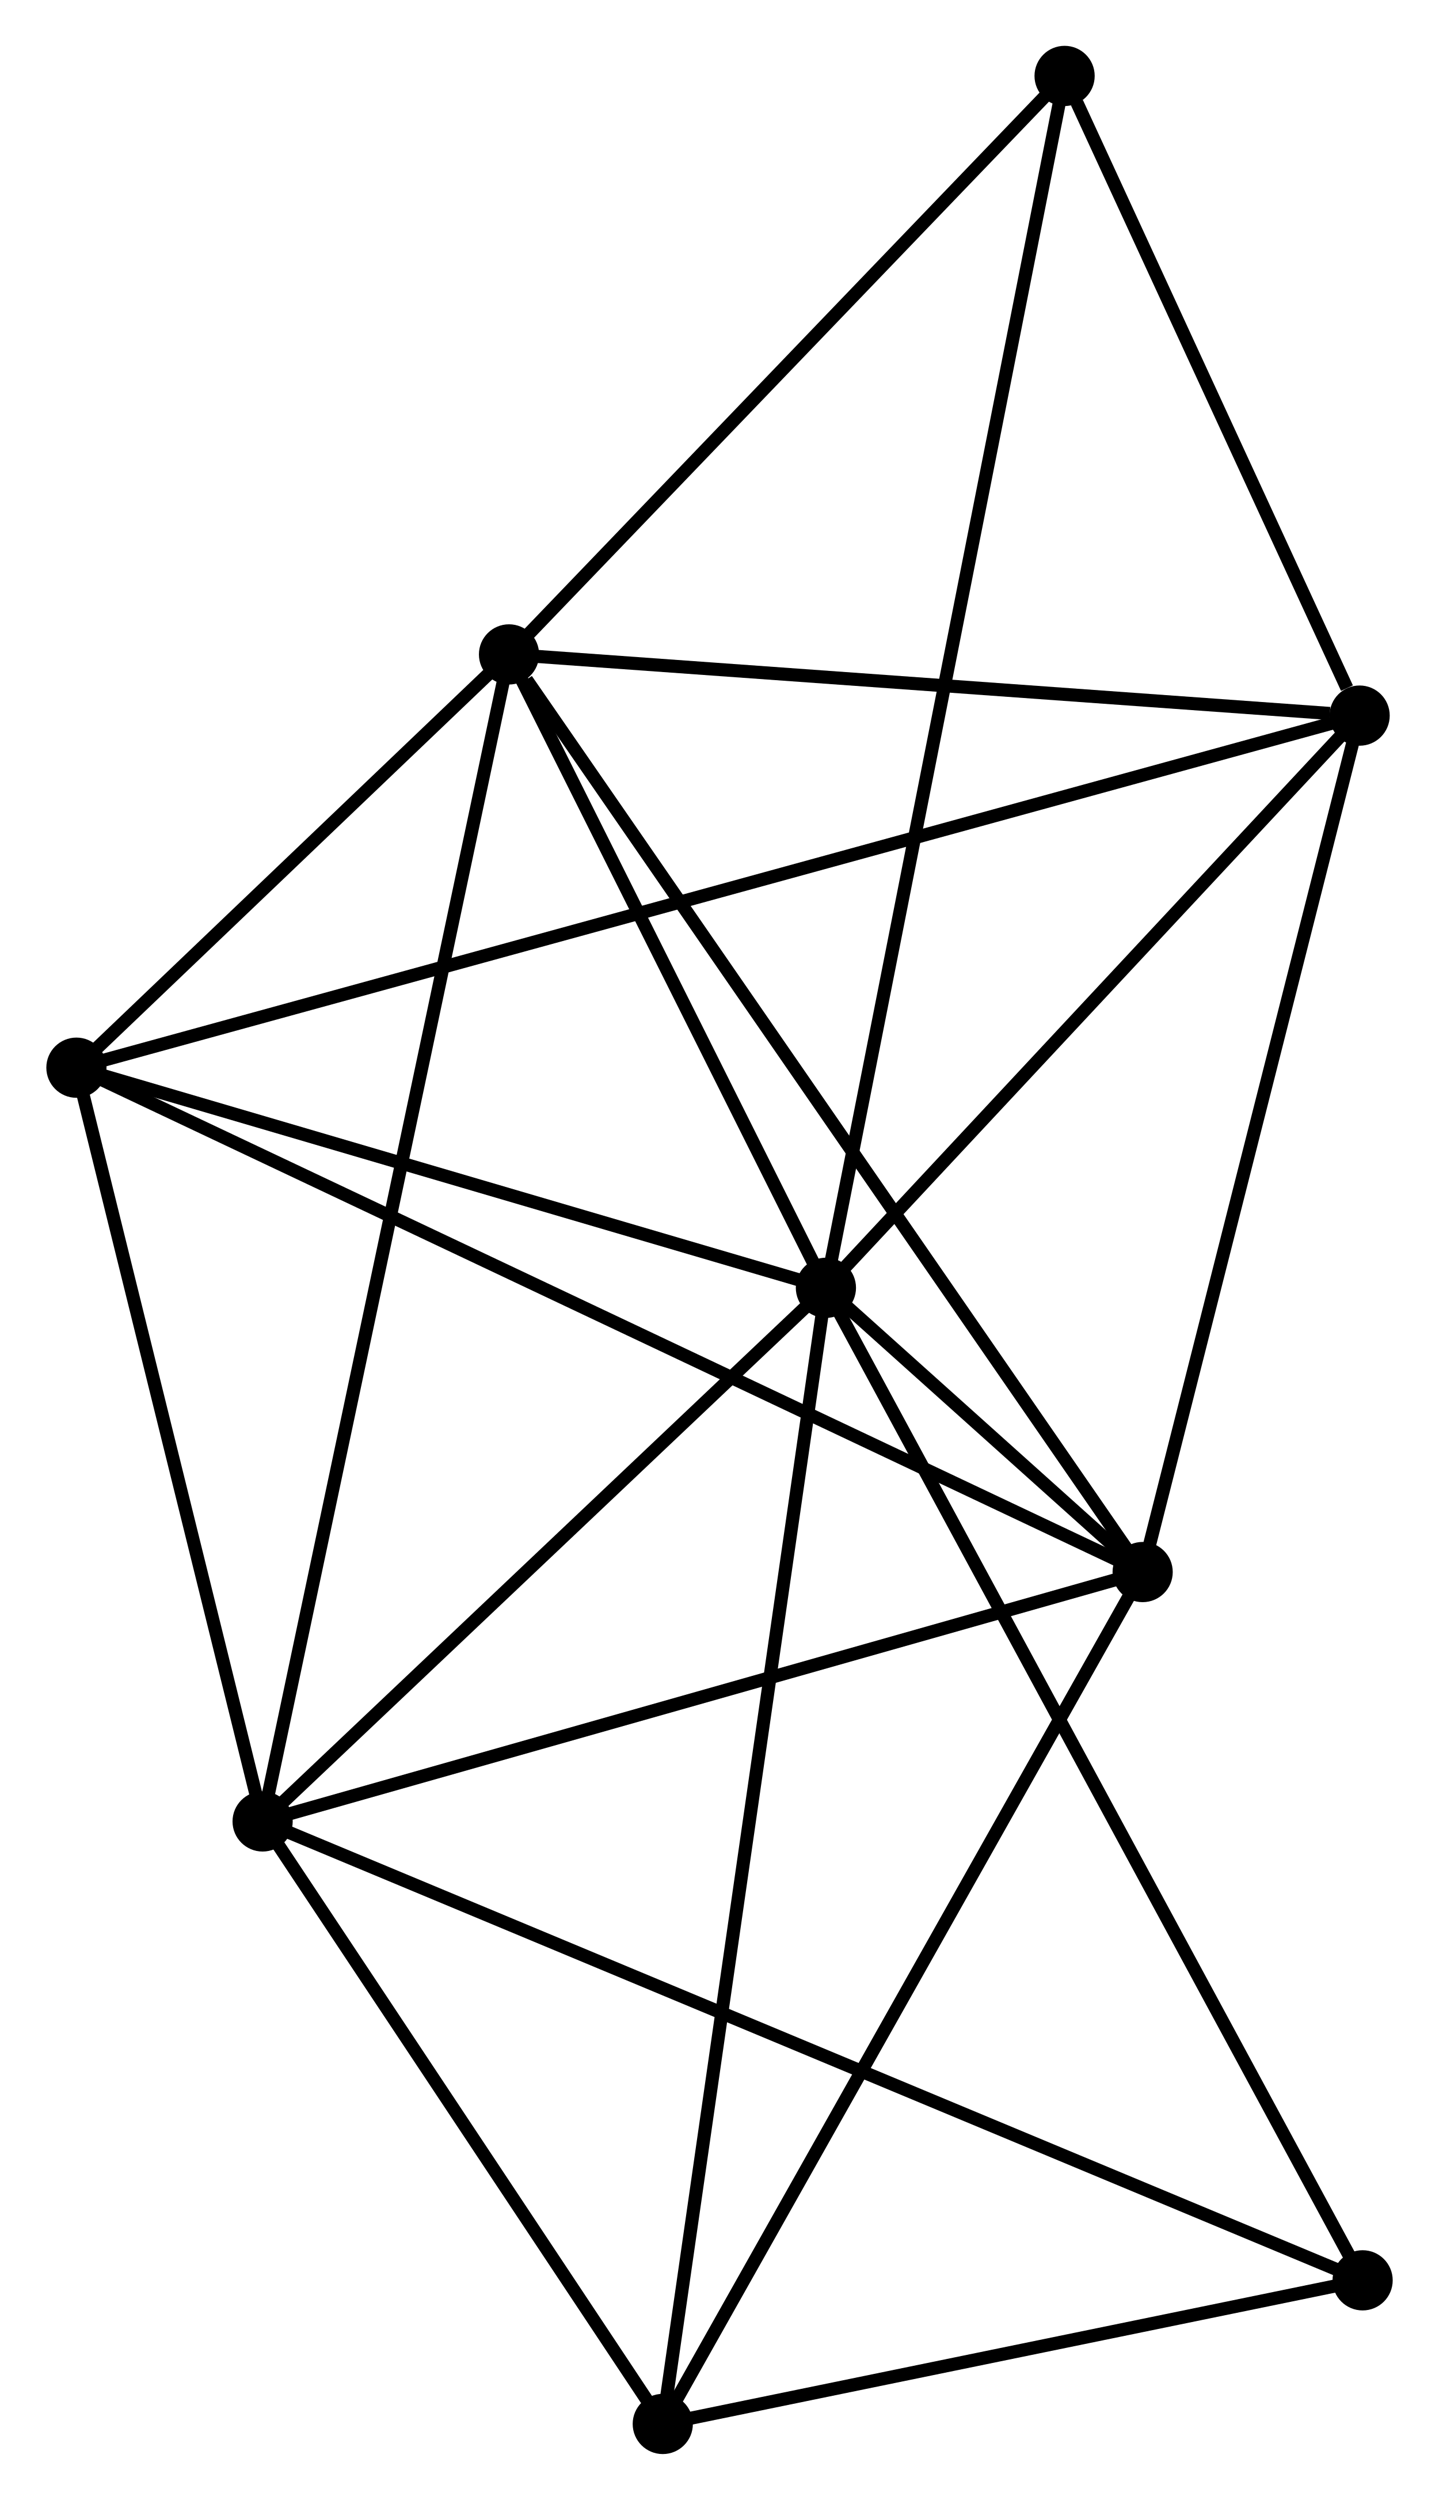 <?xml version="1.0" encoding="UTF-8" standalone="no"?>
<!DOCTYPE svg PUBLIC "-//W3C//DTD SVG 1.1//EN"
 "http://www.w3.org/Graphics/SVG/1.1/DTD/svg11.dtd">
<!-- Generated by graphviz version 2.36.0 (20140111.2315)
 -->
<!-- Title: %3 Pages: 1 -->
<svg width="110pt" height="191pt"
 viewBox="0.00 0.00 109.89 190.95" xmlns="http://www.w3.org/2000/svg" xmlns:xlink="http://www.w3.org/1999/xlink">
<g id="graph0" class="graph" transform="scale(1 1) rotate(0) translate(4 186.946)">
<title>%3</title>
<!-- 0 -->
<g id="node1" class="node"><title>0</title>
<ellipse fill="black" stroke="black" cx="59.077" cy="-88.581" rx="1.8" ry="1.8"/>
</g>
<!-- 1 -->
<g id="node2" class="node"><title>1</title>
<ellipse fill="black" stroke="black" cx="16.029" cy="-47.822" rx="1.8" ry="1.8"/>
</g>
<!-- 0&#45;&#45;1 -->
<g id="edge1" class="edge"><title>0&#45;&#45;1</title>
<path fill="none" stroke="black" d="M57.645,-87.225C51.109,-81.037 24.149,-55.51 17.511,-49.225"/>
</g>
<!-- 2 -->
<g id="node3" class="node"><title>2</title>
<ellipse fill="black" stroke="black" cx="83.283" cy="-66.87" rx="1.8" ry="1.8"/>
</g>
<!-- 0&#45;&#45;2 -->
<g id="edge2" class="edge"><title>0&#45;&#45;2</title>
<path fill="none" stroke="black" d="M60.665,-87.157C65.041,-83.232 77.237,-72.293 81.657,-68.329"/>
</g>
<!-- 3 -->
<g id="node4" class="node"><title>3</title>
<ellipse fill="black" stroke="black" cx="34.859" cy="-136.961" rx="1.8" ry="1.8"/>
</g>
<!-- 0&#45;&#45;3 -->
<g id="edge3" class="edge"><title>0&#45;&#45;3</title>
<path fill="none" stroke="black" d="M58.271,-90.191C54.594,-97.536 39.427,-127.836 35.693,-135.296"/>
</g>
<!-- 4 -->
<g id="node5" class="node"><title>4</title>
<ellipse fill="black" stroke="black" cx="99.865" cy="-132.287" rx="1.8" ry="1.8"/>
</g>
<!-- 0&#45;&#45;4 -->
<g id="edge4" class="edge"><title>0&#45;&#45;4</title>
<path fill="none" stroke="black" d="M60.434,-90.036C66.627,-96.671 92.172,-124.043 98.462,-130.782"/>
</g>
<!-- 5 -->
<g id="node6" class="node"><title>5</title>
<ellipse fill="black" stroke="black" cx="1.8" cy="-105.394" rx="1.8" ry="1.8"/>
</g>
<!-- 0&#45;&#45;5 -->
<g id="edge5" class="edge"><title>0&#45;&#45;5</title>
<path fill="none" stroke="black" d="M57.171,-89.141C48.475,-91.693 12.604,-102.223 3.772,-104.815"/>
</g>
<!-- 6 -->
<g id="node7" class="node"><title>6</title>
<ellipse fill="black" stroke="black" cx="46.61" cy="-1.8" rx="1.8" ry="1.8"/>
</g>
<!-- 0&#45;&#45;6 -->
<g id="edge6" class="edge"><title>0&#45;&#45;6</title>
<path fill="none" stroke="black" d="M58.816,-86.769C57.194,-75.475 48.487,-14.867 46.869,-3.603"/>
</g>
<!-- 7 -->
<g id="node8" class="node"><title>7</title>
<ellipse fill="black" stroke="black" cx="100.093" cy="-12.771" rx="1.8" ry="1.8"/>
</g>
<!-- 0&#45;&#45;7 -->
<g id="edge7" class="edge"><title>0&#45;&#45;7</title>
<path fill="none" stroke="black" d="M59.934,-86.998C65.225,-77.217 93.424,-25.096 99.098,-14.61"/>
</g>
<!-- 8 -->
<g id="node9" class="node"><title>8</title>
<ellipse fill="black" stroke="black" cx="77.318" cy="-181.146" rx="1.8" ry="1.8"/>
</g>
<!-- 0&#45;&#45;8 -->
<g id="edge8" class="edge"><title>0&#45;&#45;8</title>
<path fill="none" stroke="black" d="M59.458,-90.515C61.832,-102.561 74.572,-167.208 76.939,-179.223"/>
</g>
<!-- 1&#45;&#45;2 -->
<g id="edge9" class="edge"><title>1&#45;&#45;2</title>
<path fill="none" stroke="black" d="M17.97,-48.371C27.791,-51.153 71.925,-63.654 81.462,-66.355"/>
</g>
<!-- 1&#45;&#45;3 -->
<g id="edge10" class="edge"><title>1&#45;&#45;3</title>
<path fill="none" stroke="black" d="M16.423,-49.684C18.873,-61.284 32.024,-123.539 34.468,-135.11"/>
</g>
<!-- 1&#45;&#45;5 -->
<g id="edge11" class="edge"><title>1&#45;&#45;5</title>
<path fill="none" stroke="black" d="M15.556,-49.737C13.396,-58.478 4.484,-94.534 2.29,-103.412"/>
</g>
<!-- 1&#45;&#45;6 -->
<g id="edge12" class="edge"><title>1&#45;&#45;6</title>
<path fill="none" stroke="black" d="M17.047,-46.291C21.69,-39.303 40.842,-10.481 45.557,-3.384"/>
</g>
<!-- 1&#45;&#45;7 -->
<g id="edge13" class="edge"><title>1&#45;&#45;7</title>
<path fill="none" stroke="black" d="M17.785,-47.09C28.725,-42.528 87.435,-18.049 98.346,-13.499"/>
</g>
<!-- 2&#45;&#45;3 -->
<g id="edge14" class="edge"><title>2&#45;&#45;3</title>
<path fill="none" stroke="black" d="M82.086,-68.603C75.445,-78.216 43.173,-124.929 36.193,-135.032"/>
</g>
<!-- 2&#45;&#45;4 -->
<g id="edge15" class="edge"><title>2&#45;&#45;4</title>
<path fill="none" stroke="black" d="M83.761,-68.758C86.183,-78.31 97.065,-121.239 99.417,-130.516"/>
</g>
<!-- 2&#45;&#45;5 -->
<g id="edge16" class="edge"><title>2&#45;&#45;5</title>
<path fill="none" stroke="black" d="M81.581,-67.675C70.977,-72.688 14.069,-99.593 3.493,-104.593"/>
</g>
<!-- 2&#45;&#45;6 -->
<g id="edge17" class="edge"><title>2&#45;&#45;6</title>
<path fill="none" stroke="black" d="M82.376,-65.262C77.347,-56.337 52.906,-12.971 47.619,-3.591"/>
</g>
<!-- 3&#45;&#45;4 -->
<g id="edge18" class="edge"><title>3&#45;&#45;4</title>
<path fill="none" stroke="black" d="M36.735,-136.827C46.061,-136.156 87.401,-133.183 97.59,-132.45"/>
</g>
<!-- 3&#45;&#45;5 -->
<g id="edge19" class="edge"><title>3&#45;&#45;5</title>
<path fill="none" stroke="black" d="M33.439,-135.605C28.001,-130.412 8.543,-111.833 3.178,-106.71"/>
</g>
<!-- 3&#45;&#45;8 -->
<g id="edge20" class="edge"><title>3&#45;&#45;8</title>
<path fill="none" stroke="black" d="M36.272,-138.431C42.718,-145.14 69.31,-172.812 75.857,-179.625"/>
</g>
<!-- 4&#45;&#45;5 -->
<g id="edge21" class="edge"><title>4&#45;&#45;5</title>
<path fill="none" stroke="black" d="M97.817,-131.725C85.055,-128.225 16.566,-109.443 3.837,-105.952"/>
</g>
<!-- 4&#45;&#45;8 -->
<g id="edge22" class="edge"><title>4&#45;&#45;8</title>
<path fill="none" stroke="black" d="M98.897,-134.386C95.188,-142.423 81.917,-171.18 78.258,-179.109"/>
</g>
<!-- 6&#45;&#45;7 -->
<g id="edge23" class="edge"><title>6&#45;&#45;7</title>
<path fill="none" stroke="black" d="M48.389,-2.165C56.509,-3.831 90.005,-10.702 98.251,-12.393"/>
</g>
</g>
</svg>
